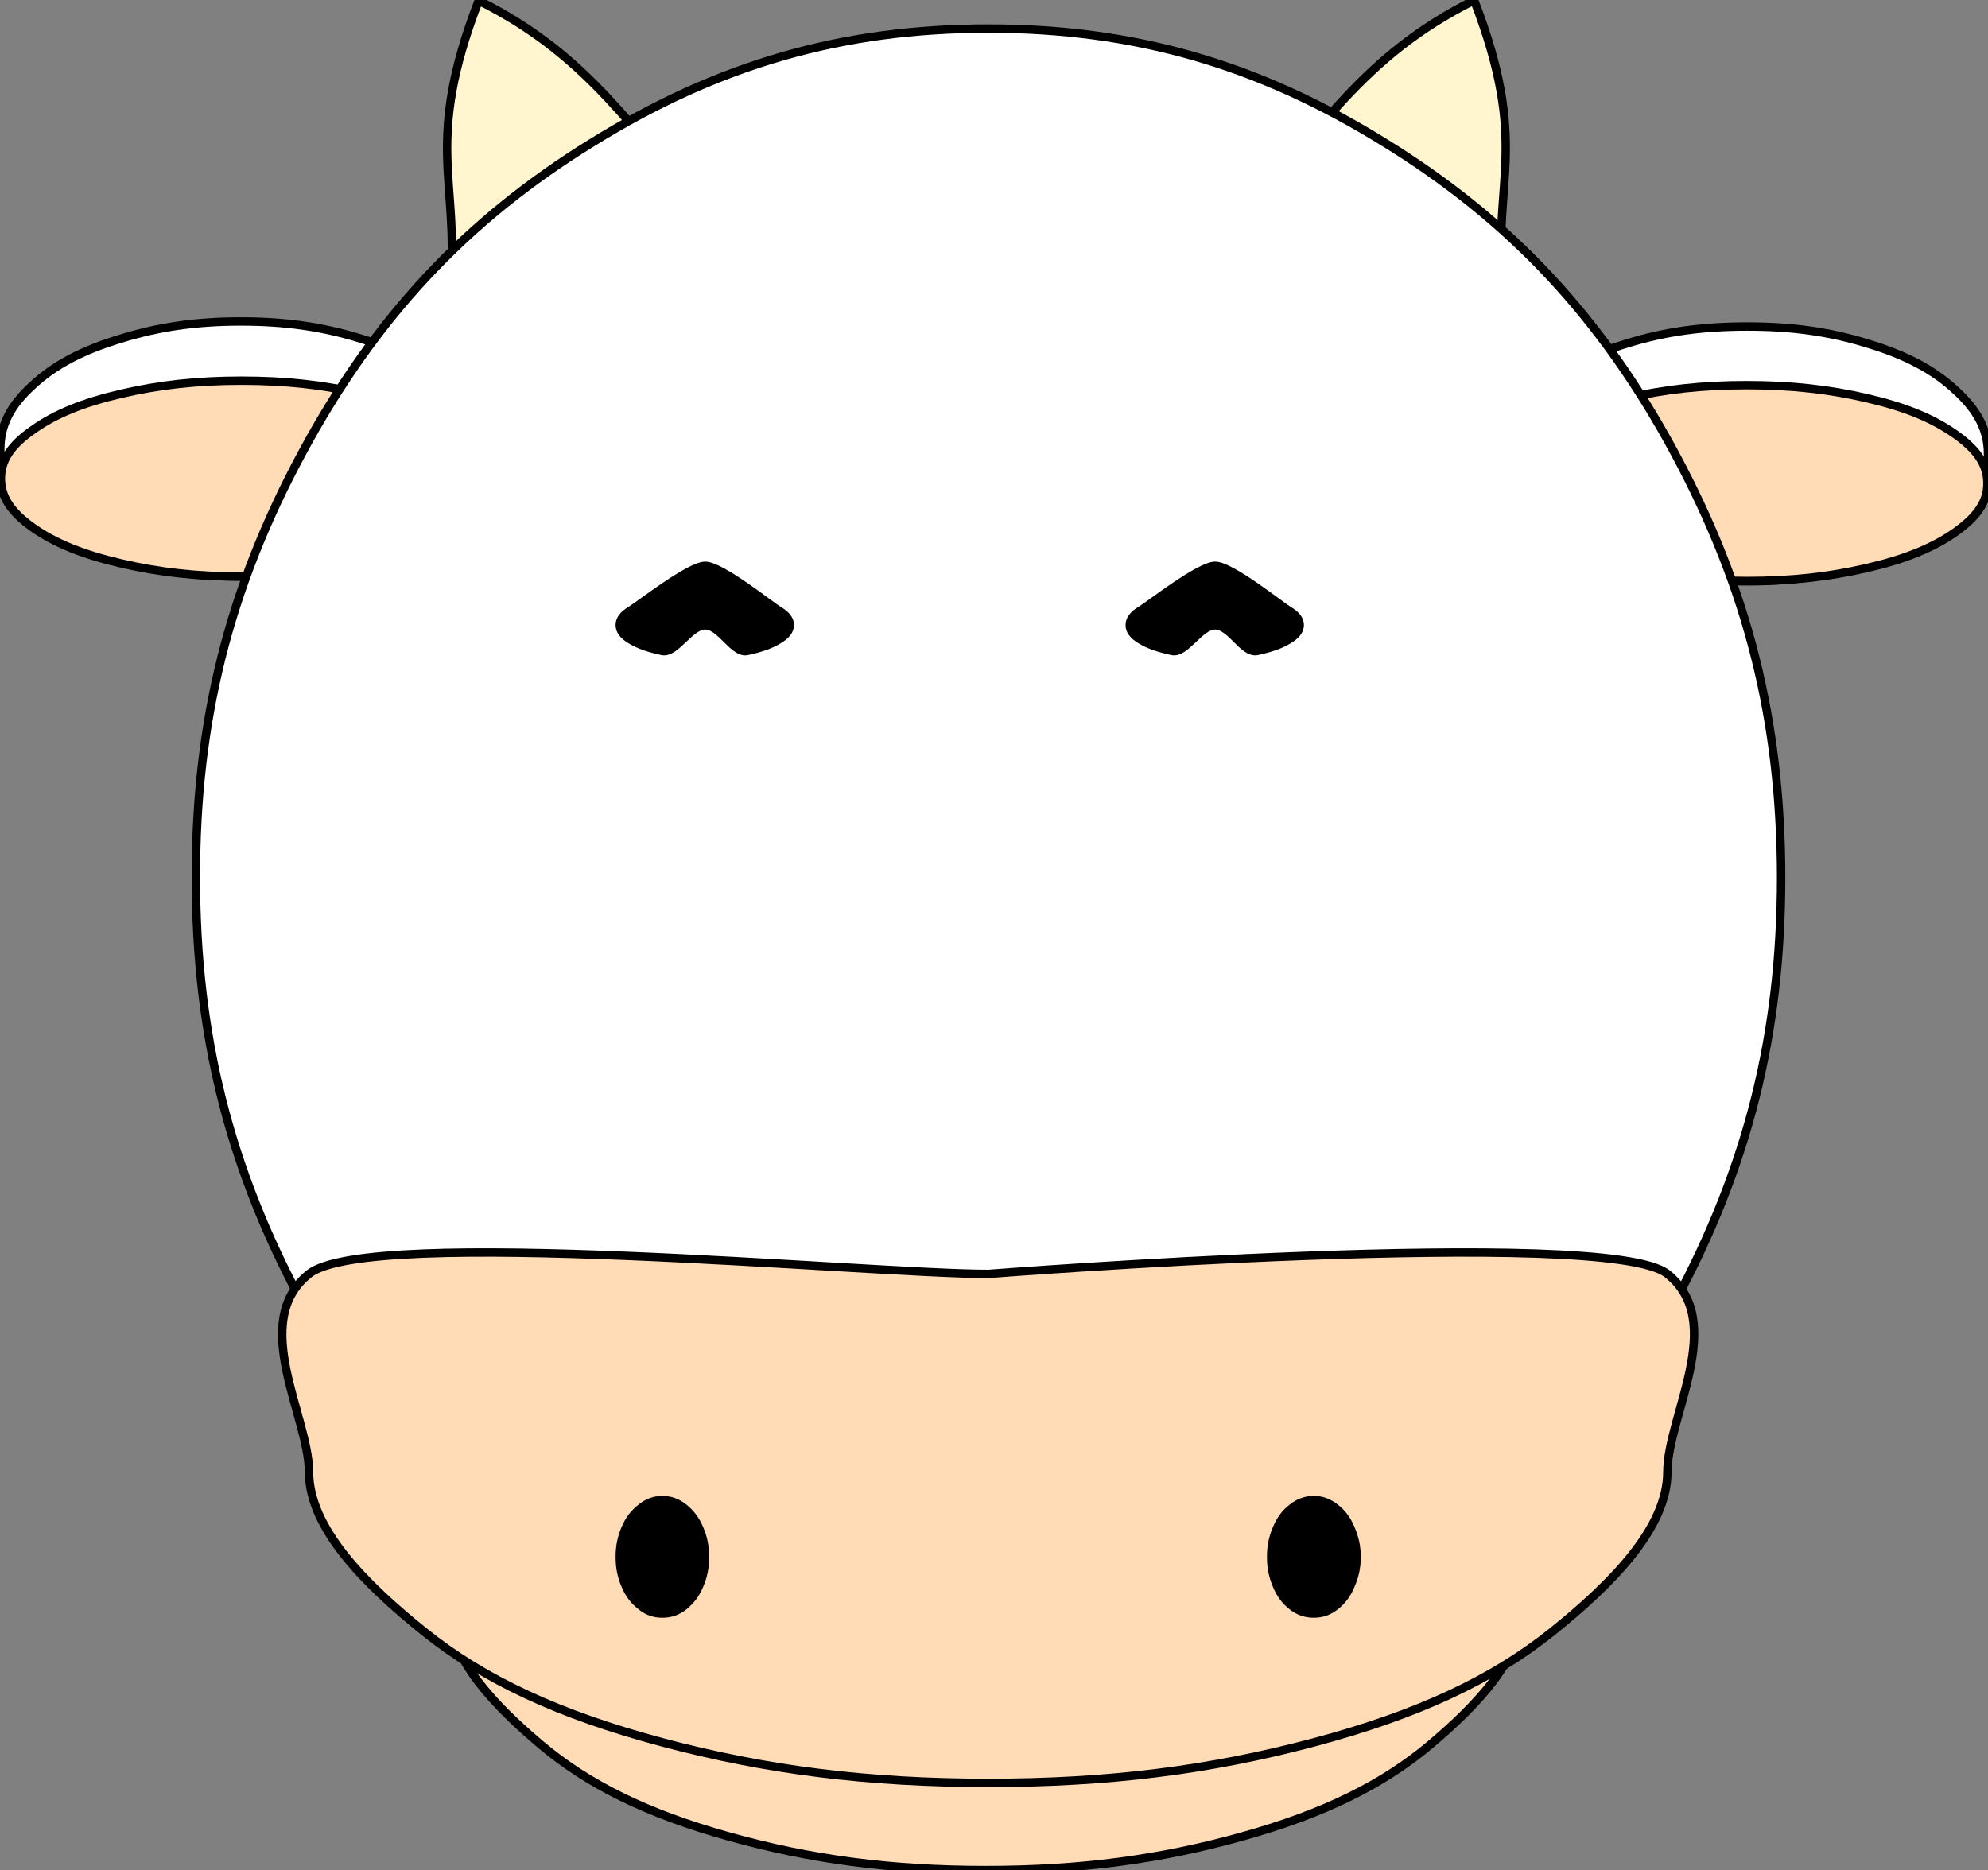 <?xml version="1.0" encoding="UTF-8"?>
<!DOCTYPE svg PUBLIC "-//W3C//DTD SVG 1.1//EN" "http://www.w3.org/Graphics/SVG/1.1/DTD/svg11.dtd">
<svg version="1.2" width="66.78mm" height="62.83mm" viewBox="4099 -1101 6678 6283" preserveAspectRatio="xMidYMid" fill-rule="evenodd" stroke-width="28.222" stroke-linejoin="round" xmlns="http://www.w3.org/2000/svg" xmlns:ooo="http://xml.openoffice.org/svg/export" xmlns:xlink="http://www.w3.org/1999/xlink" xmlns:presentation="http://sun.com/xmlns/staroffice/presentation" xmlns:smil="http://www.w3.org/2001/SMIL20/" xmlns:anim="urn:oasis:names:tc:opendocument:xmlns:animation:1.0" xml:space="preserve">
 <rect x="4099" y="-1101" width="6678" height="6283" fill="#808080" stroke="none"/>
 <defs class="ClipPathGroup">
  <clipPath id="presentation_clip_path" clipPathUnits="userSpaceOnUse">
   <rect x="4099" y="-1101" width="6678" height="6283"/>
  </clipPath>
  <clipPath id="presentation_clip_path_shrink" clipPathUnits="userSpaceOnUse">
   <rect x="4105" y="-1095" width="6665" height="6271"/>
  </clipPath>
 </defs>
 <defs class="TextShapeIndex">
  <g ooo:slide="id1" ooo:id-list="id3 id4 id5 id6 id7 id8 id9 id10 id11 id12 id13 id14 id15"/>
 </defs>
 <defs class="EmbeddedBulletChars">
  <g id="bullet-char-template-57356" transform="scale(0,-0)">
   <path d="M 580,1141 L 1163,571 580,0 -4,571 580,1141 Z"/>
  </g>
  <g id="bullet-char-template-57354" transform="scale(0,-0)">
   <path d="M 8,1128 L 1137,1128 1137,0 8,0 8,1128 Z"/>
  </g>
  <g id="bullet-char-template-10146" transform="scale(0,-0)">
   <path d="M 174,0 L 602,739 174,1481 1456,739 174,0 Z M 1358,739 L 309,1346 659,739 1358,739 Z"/>
  </g>
  <g id="bullet-char-template-10132" transform="scale(0,-0)">
   <path d="M 2015,739 L 1276,0 717,0 1260,543 174,543 174,936 1260,936 717,1481 1274,1481 2015,739 Z"/>
  </g>
  <g id="bullet-char-template-10007" transform="scale(0,-0)">
   <path d="M 0,-2 C -7,14 -16,27 -25,37 L 356,567 C 262,823 215,952 215,954 215,979 228,992 255,992 264,992 276,990 289,987 310,991 331,999 354,1012 L 381,999 492,748 772,1049 836,1024 860,1049 C 881,1039 901,1025 922,1006 886,937 835,863 770,784 769,783 710,716 594,584 L 774,223 C 774,196 753,168 711,139 L 727,119 C 717,90 699,76 672,76 641,76 570,178 457,381 L 164,-76 C 142,-110 111,-127 72,-127 30,-127 9,-110 8,-76 1,-67 -2,-52 -2,-32 -2,-23 -1,-13 0,-2 Z"/>
  </g>
  <g id="bullet-char-template-10004" transform="scale(0,-0)">
   <path d="M 285,-33 C 182,-33 111,30 74,156 52,228 41,333 41,471 41,549 55,616 82,672 116,743 169,778 240,778 293,778 328,747 346,684 L 369,508 C 377,444 397,411 428,410 L 1163,1116 C 1174,1127 1196,1133 1229,1133 1271,1133 1292,1118 1292,1087 L 1292,965 C 1292,929 1282,901 1262,881 L 442,47 C 390,-6 338,-33 285,-33 Z"/>
  </g>
  <g id="bullet-char-template-9679" transform="scale(0,-0)">
   <path d="M 813,0 C 632,0 489,54 383,161 276,268 223,411 223,592 223,773 276,916 383,1023 489,1130 632,1184 813,1184 992,1184 1136,1130 1245,1023 1353,916 1407,772 1407,592 1407,412 1353,268 1245,161 1136,54 992,0 813,0 Z"/>
  </g>
  <g id="bullet-char-template-8226" transform="scale(0,-0)">
   <path d="M 346,457 C 273,457 209,483 155,535 101,586 74,649 74,723 74,796 101,859 155,911 209,963 273,989 346,989 419,989 480,963 531,910 582,859 608,796 608,723 608,648 583,586 532,535 482,483 420,457 346,457 Z"/>
  </g>
  <g id="bullet-char-template-8211" transform="scale(0,-0)">
   <path d="M -4,459 L 1135,459 1135,606 -4,606 -4,459 Z"/>
  </g>
  <g id="bullet-char-template-61548" transform="scale(0,-0)">
   <path d="M 173,740 C 173,903 231,1043 346,1159 462,1274 601,1332 765,1332 928,1332 1067,1274 1183,1159 1299,1043 1357,903 1357,740 1357,577 1299,437 1183,322 1067,206 928,148 765,148 601,148 462,206 346,322 231,437 173,577 173,740 Z"/>
  </g>
 </defs>
 <defs class="TextEmbeddedBitmaps"/>
 <g class="SlideGroup">
  <g>
   <g id="container-id1">
    <g id="id1" class="Slide" clip-path="url(#presentation_clip_path)">
     <g class="Page">
      <g class="Group">
       <g class="com.sun.star.drawing.ClosedBezierShape">
        <g id="id3">
         <rect class="BoundingBox" stroke="none" fill="none" x="5537" y="3699" width="3746" height="1485"/>
         <path fill="rgb(255,219,182)" stroke="none" d="M 9210,3760 C 9369,3894 9210,4157 9210,4313 9210,4469 9063,4626 8904,4760 8745,4894 8548,4992 8272,5069 7997,5146 7728,5182 7410,5182 7091,5182 6822,5146 6547,5069 6271,4992 6074,4894 5915,4760 5756,4626 5609,4469 5609,4313 5608,4157 5450,3894 5609,3760 5768,3625 7091,3760 7410,3760 7410,3760 9051,3625 9210,3760 Z"/>
         <path fill="none" stroke="rgb(0,0,0)" d="M 9210,3760 C 9369,3894 9210,4157 9210,4313 9210,4469 9063,4626 8904,4760 8745,4894 8548,4992 8272,5069 7997,5146 7728,5182 7410,5182 7091,5182 6822,5146 6547,5069 6271,4992 6074,4894 5915,4760 5756,4626 5609,4469 5609,4313 5608,4157 5450,3894 5609,3760 5768,3625 7091,3760 7410,3760 7410,3760 9051,3625 9210,3760 Z"/>
        </g>
       </g>
       <g class="Group">
        <g class="com.sun.star.drawing.CustomShape">
         <g id="id4">
          <rect class="BoundingBox" stroke="none" fill="none" x="9159" y="-5" width="1619" height="859"/>
          <path fill="rgb(255,255,255)" stroke="none" d="M 9968,-4 C 10117,-4 10243,13 10372,53 10501,92 10594,141 10668,210 10743,278 10777,345 10777,424 10777,503 10743,570 10668,638 10594,707 10501,756 10372,795 10243,835 10117,852 9968,852 9819,852 9693,835 9564,795 9435,756 9342,707 9268,638 9193,570 9160,503 9160,424 9160,345 9193,278 9268,210 9342,141 9435,92 9564,53 9693,13 9819,-4 9968,-4 L 9968,-4 Z"/>
          <path fill="none" stroke="rgb(0,0,0)" d="M 9968,-4 C 10117,-4 10243,13 10372,53 10501,92 10594,141 10668,210 10743,278 10777,345 10777,424 10777,503 10743,570 10668,638 10594,707 10501,756 10372,795 10243,835 10117,852 9968,852 9819,852 9693,835 9564,795 9435,756 9342,707 9268,638 9193,570 9160,503 9160,424 9160,345 9193,278 9268,210 9342,141 9435,92 9564,53 9693,13 9819,-4 9968,-4 Z"/>
         </g>
        </g>
        <g class="com.sun.star.drawing.CustomShape">
         <g id="id5">
          <rect class="BoundingBox" stroke="none" fill="none" x="9157" y="192" width="1620" height="661"/>
          <path fill="rgb(255,219,182)" stroke="none" d="M 9966,193 C 10115,193 10242,207 10371,237 10500,267 10592,305 10667,358 10741,410 10775,461 10775,522 10776,583 10742,634 10667,687 10593,739 10501,777 10372,807 10243,837 10116,851 9968,851 9819,851 9692,837 9563,807 9434,777 9342,739 9267,687 9193,634 9159,583 9158,522 9158,461 9192,410 9267,358 9341,305 9433,267 9562,237 9691,207 9818,193 9966,193 L 9966,193 Z"/>
          <path fill="none" stroke="rgb(0,0,0)" d="M 9966,193 C 10115,193 10242,207 10371,237 10500,267 10592,305 10667,358 10741,410 10775,461 10775,522 10776,583 10742,634 10667,687 10593,739 10501,777 10372,807 10243,837 10116,851 9968,851 9819,851 9692,837 9563,807 9434,777 9342,739 9267,687 9193,634 9159,583 9158,522 9158,461 9192,410 9267,358 9341,305 9433,267 9562,237 9691,207 9818,193 9966,193 Z"/>
         </g>
        </g>
       </g>
       <g class="Group">
        <g class="com.sun.star.drawing.CustomShape">
         <g id="id6">
          <rect class="BoundingBox" stroke="none" fill="none" x="4099" y="-21" width="1620" height="859"/>
          <path fill="rgb(255,255,255)" stroke="none" d="M 4908,-21 C 4759,-21 4633,-3 4504,37 4375,76 4282,125 4208,194 4133,262 4100,329 4100,408 4100,487 4133,554 4208,622 4282,691 4375,740 4504,779 4633,819 4759,836 4908,836 5057,836 5183,819 5312,779 5441,740 5534,691 5608,622 5683,554 5717,487 5717,408 5717,329 5683,262 5608,194 5534,125 5441,76 5312,37 5183,-3 5057,-21 4908,-21 L 4908,-21 Z"/>
          <path fill="none" stroke="rgb(0,0,0)" d="M 4908,-21 C 4759,-21 4633,-3 4504,37 4375,76 4282,125 4208,194 4133,262 4100,329 4100,408 4100,487 4133,554 4208,622 4282,691 4375,740 4504,779 4633,819 4759,836 4908,836 5057,836 5183,819 5312,779 5441,740 5534,691 5608,622 5683,554 5717,487 5717,408 5717,329 5683,262 5608,194 5534,125 5441,76 5312,37 5183,-3 5057,-21 4908,-21 L 4908,-21 Z"/>
         </g>
        </g>
        <g class="com.sun.star.drawing.CustomShape">
         <g id="id7">
          <rect class="BoundingBox" stroke="none" fill="none" x="4101" y="177" width="1620" height="661"/>
          <path fill="rgb(255,219,182)" stroke="none" d="M 4910,178 C 4761,178 4635,192 4506,222 4377,252 4284,290 4210,343 4135,395 4102,446 4102,507 4102,568 4135,619 4210,672 4284,724 4377,762 4506,792 4635,822 4761,836 4910,836 5059,836 5185,822 5314,792 5443,762 5536,724 5610,672 5685,619 5719,568 5719,507 5719,446 5685,395 5610,343 5536,290 5443,252 5314,222 5185,192 5059,178 4910,178 L 4910,178 Z"/>
          <path fill="none" stroke="rgb(0,0,0)" d="M 4910,178 C 4761,178 4635,192 4506,222 4377,252 4284,290 4210,343 4135,395 4102,446 4102,507 4102,568 4135,619 4210,672 4284,724 4377,762 4506,792 4635,822 4761,836 4910,836 5059,836 5185,822 5314,792 5443,762 5536,724 5610,672 5685,619 5719,568 5719,507 5719,446 5685,395 5610,343 5536,290 5443,252 5314,222 5185,192 5059,178 4910,178 L 4910,178 Z"/>
         </g>
        </g>
       </g>
       <g class="com.sun.star.drawing.ClosedBezierShape">
        <g id="id8">
         <rect class="BoundingBox" stroke="none" fill="none" x="8273" y="-1101" width="886" height="955"/>
         <path fill="rgb(255,245,206)" stroke="none" d="M 9051,-1100 C 8670,-910 8535,-655 8274,-382 8565,-304 8856,-226 9146,-148 9116,-499 9236,-619 9051,-1100 Z"/>
         <path fill="none" stroke="rgb(0,0,0)" d="M 9051,-1100 C 8670,-910 8535,-655 8274,-382 8565,-304 8856,-226 9146,-148 9116,-499 9236,-619 9051,-1100 Z"/>
        </g>
       </g>
       <g class="com.sun.star.drawing.ClosedBezierShape">
        <g id="id9">
         <rect class="BoundingBox" stroke="none" fill="none" x="5600" y="-1100" width="886" height="955"/>
         <path fill="rgb(255,245,206)" stroke="none" d="M 5707,-1099 C 6088,-909 6224,-654 6484,-381 6193,-303 5902,-225 5612,-147 5642,-498 5522,-618 5707,-1099 Z"/>
         <path fill="none" stroke="rgb(0,0,0)" d="M 5707,-1099 C 6088,-909 6224,-654 6484,-381 6193,-303 5902,-225 5612,-147 5642,-498 5522,-618 5707,-1099 Z"/>
        </g>
       </g>
       <g class="com.sun.star.drawing.CustomShape">
        <g id="id10">
         <rect class="BoundingBox" stroke="none" fill="none" x="4756" y="-1005" width="5327" height="5707"/>
         <path fill="rgb(255,255,255)" stroke="none" d="M 7419,-1005 C 7909,-1005 8326,-885 8750,-622 9175,-360 9480,-33 9725,422 9970,877 10082,1323 10082,1848 10082,2373 9970,2819 9725,3274 9480,3729 9175,4056 8750,4318 8326,4581 7909,4701 7419,4701 6929,4701 6512,4581 6088,4318 5663,4056 5358,3729 5113,3274 4868,2819 4757,2373 4757,1848 4756,1323 4868,877 5113,422 5358,-33 5663,-360 6088,-622 6512,-885 6929,-1005 7419,-1005 L 7419,-1005 Z"/>
         <path fill="none" stroke="rgb(0,0,0)" d="M 7419,-1005 C 7909,-1005 8326,-885 8750,-622 9175,-360 9480,-33 9725,422 9970,877 10082,1323 10082,1848 10082,2373 9970,2819 9725,3274 9480,3729 9175,4056 8750,4318 8326,4581 7909,4701 7419,4701 6929,4701 6512,4581 6088,4318 5663,4056 5358,3729 5113,3274 4868,2819 4757,2373 4757,1848 4756,1323 4868,877 5113,422 5358,-33 5663,-360 6088,-622 6512,-885 6929,-1005 7419,-1005 L 7419,-1005 Z"/>
        </g>
       </g>
       <g class="com.sun.star.drawing.ClosedBezierShape">
        <g id="id11">
         <rect class="BoundingBox" stroke="none" fill="none" x="5046" y="3106" width="4746" height="1785"/>
         <path fill="rgb(255,219,182)" stroke="none" d="M 9700,3179 C 9902,3340 9700,3657 9700,3844 9700,4032 9514,4220 9312,4382 9111,4543 8861,4660 8512,4753 8163,4846 7822,4889 7419,4889 7015,4889 6674,4846 6325,4753 5976,4660 5726,4543 5525,4382 5323,4220 5137,4032 5137,3844 5136,3657 4935,3340 5137,3179 5338,3017 7015,3179 7419,3179 7419,3179 9499,3017 9700,3179 Z"/>
         <path fill="none" stroke="rgb(0,0,0)" d="M 9700,3179 C 9902,3340 9700,3657 9700,3844 9700,4032 9514,4220 9312,4382 9111,4543 8861,4660 8512,4753 8163,4846 7822,4889 7419,4889 7015,4889 6674,4846 6325,4753 5976,4660 5726,4543 5525,4382 5323,4220 5137,4032 5137,3844 5136,3657 4935,3340 5137,3179 5338,3017 7015,3179 7419,3179 7419,3179 9499,3017 9700,3179 Z"/>
        </g>
       </g>
       <g class="com.sun.star.drawing.ClosedBezierShape">
        <g id="id12">
         <rect class="BoundingBox" stroke="none" fill="none" x="7893" y="799" width="574" height="290"/>
         <path fill="rgb(0,0,0)" stroke="none" d="M 8181,800 C 8234,800 8399,933 8426,949 8453,965 8465,981 8465,999 8465,1017 8453,1033 8426,1049 8399,1065 8368,1076 8322,1086 8276,1096 8234,1000 8181,1000 8128,1000 8082,1096 8036,1086 7990,1076 7959,1065 7932,1049 7905,1033 7894,1017 7894,999 7894,981 7905,965 7932,949 7959,933 8128,800 8181,800 Z"/>
         <path fill="none" stroke="rgb(0,0,0)" d="M 8181,800 C 8234,800 8399,933 8426,949 8453,965 8465,981 8465,999 8465,1017 8453,1033 8426,1049 8399,1065 8368,1076 8322,1086 8276,1096 8234,1000 8181,1000 8128,1000 8082,1096 8036,1086 7990,1076 7959,1065 7932,1049 7905,1033 7894,1017 7894,999 7894,981 7905,965 7932,949 7959,933 8128,800 8181,800 Z"/>
        </g>
       </g>
       <g class="com.sun.star.drawing.CustomShape">
        <g id="id13">
         <rect class="BoundingBox" stroke="none" fill="none" x="6180" y="3939" width="289" height="383"/>
         <path fill="rgb(0,0,0)" stroke="none" d="M 6324,3939 C 6350,3939 6373,3947 6396,3965 6418,3983 6435,4004 6448,4035 6461,4065 6467,4095 6467,4130 6467,4165 6461,4195 6448,4225 6435,4256 6418,4277 6396,4295 6373,4313 6350,4320 6324,4320 6298,4320 6275,4313 6253,4295 6230,4277 6213,4256 6200,4225 6187,4195 6181,4165 6181,4130 6181,4095 6187,4065 6200,4035 6213,4004 6230,3983 6253,3965 6275,3947 6298,3939 6324,3939 L 6324,3939 Z"/>
         <path fill="none" stroke="rgb(0,0,0)" d="M 6324,3939 C 6350,3939 6373,3947 6396,3965 6418,3983 6435,4004 6448,4035 6461,4065 6467,4095 6467,4130 6467,4165 6461,4195 6448,4225 6435,4256 6418,4277 6396,4295 6373,4313 6350,4320 6324,4320 6298,4320 6275,4313 6253,4295 6230,4277 6213,4256 6200,4225 6187,4195 6181,4165 6181,4130 6181,4095 6187,4065 6200,4035 6213,4004 6230,3983 6253,3965 6275,3947 6298,3939 6324,3939 Z"/>
        </g>
       </g>
       <g class="com.sun.star.drawing.CustomShape">
        <g id="id14">
         <rect class="BoundingBox" stroke="none" fill="none" x="8368" y="3939" width="289" height="383"/>
         <path fill="rgb(0,0,0)" stroke="none" d="M 8512,3939 C 8538,3939 8561,3947 8584,3965 8607,3983 8623,4004 8636,4035 8649,4065 8656,4095 8656,4130 8656,4165 8649,4195 8636,4225 8623,4256 8607,4277 8584,4295 8561,4313 8538,4320 8512,4320 8486,4320 8463,4313 8440,4295 8417,4277 8401,4256 8388,4225 8375,4195 8369,4165 8369,4130 8369,4095 8375,4065 8388,4035 8401,4004 8417,3983 8440,3965 8463,3947 8486,3939 8512,3939 L 8512,3939 Z"/>
         <path fill="none" stroke="rgb(0,0,0)" d="M 8512,3939 C 8538,3939 8561,3947 8584,3965 8607,3983 8623,4004 8636,4035 8649,4065 8656,4095 8656,4130 8656,4165 8649,4195 8636,4225 8623,4256 8607,4277 8584,4295 8561,4313 8538,4320 8512,4320 8486,4320 8463,4313 8440,4295 8417,4277 8401,4256 8388,4225 8375,4195 8369,4165 8369,4130 8369,4095 8375,4065 8388,4035 8401,4004 8417,3983 8440,3965 8463,3947 8486,3939 8512,3939 Z"/>
        </g>
       </g>
       <g class="com.sun.star.drawing.ClosedBezierShape">
        <g id="id15">
         <rect class="BoundingBox" stroke="none" fill="none" x="6180" y="799" width="574" height="290"/>
         <path fill="rgb(0,0,0)" stroke="none" d="M 6468,800 C 6521,800 6686,933 6713,949 6740,965 6752,981 6752,999 6752,1017 6740,1033 6713,1049 6686,1065 6655,1076 6609,1086 6563,1096 6521,1000 6468,1000 6415,1000 6369,1096 6323,1086 6277,1076 6246,1065 6219,1049 6192,1033 6181,1017 6181,999 6181,981 6192,965 6219,949 6246,933 6415,800 6468,800 Z"/>
         <path fill="none" stroke="rgb(0,0,0)" d="M 6468,800 C 6521,800 6686,933 6713,949 6740,965 6752,981 6752,999 6752,1017 6740,1033 6713,1049 6686,1065 6655,1076 6609,1086 6563,1096 6521,1000 6468,1000 6415,1000 6369,1096 6323,1086 6277,1076 6246,1065 6219,1049 6192,1033 6181,1017 6181,999 6181,981 6192,965 6219,949 6246,933 6415,800 6468,800 Z"/>
        </g>
       </g>
      </g>
     </g>
    </g>
   </g>
  </g>
 </g>
</svg>